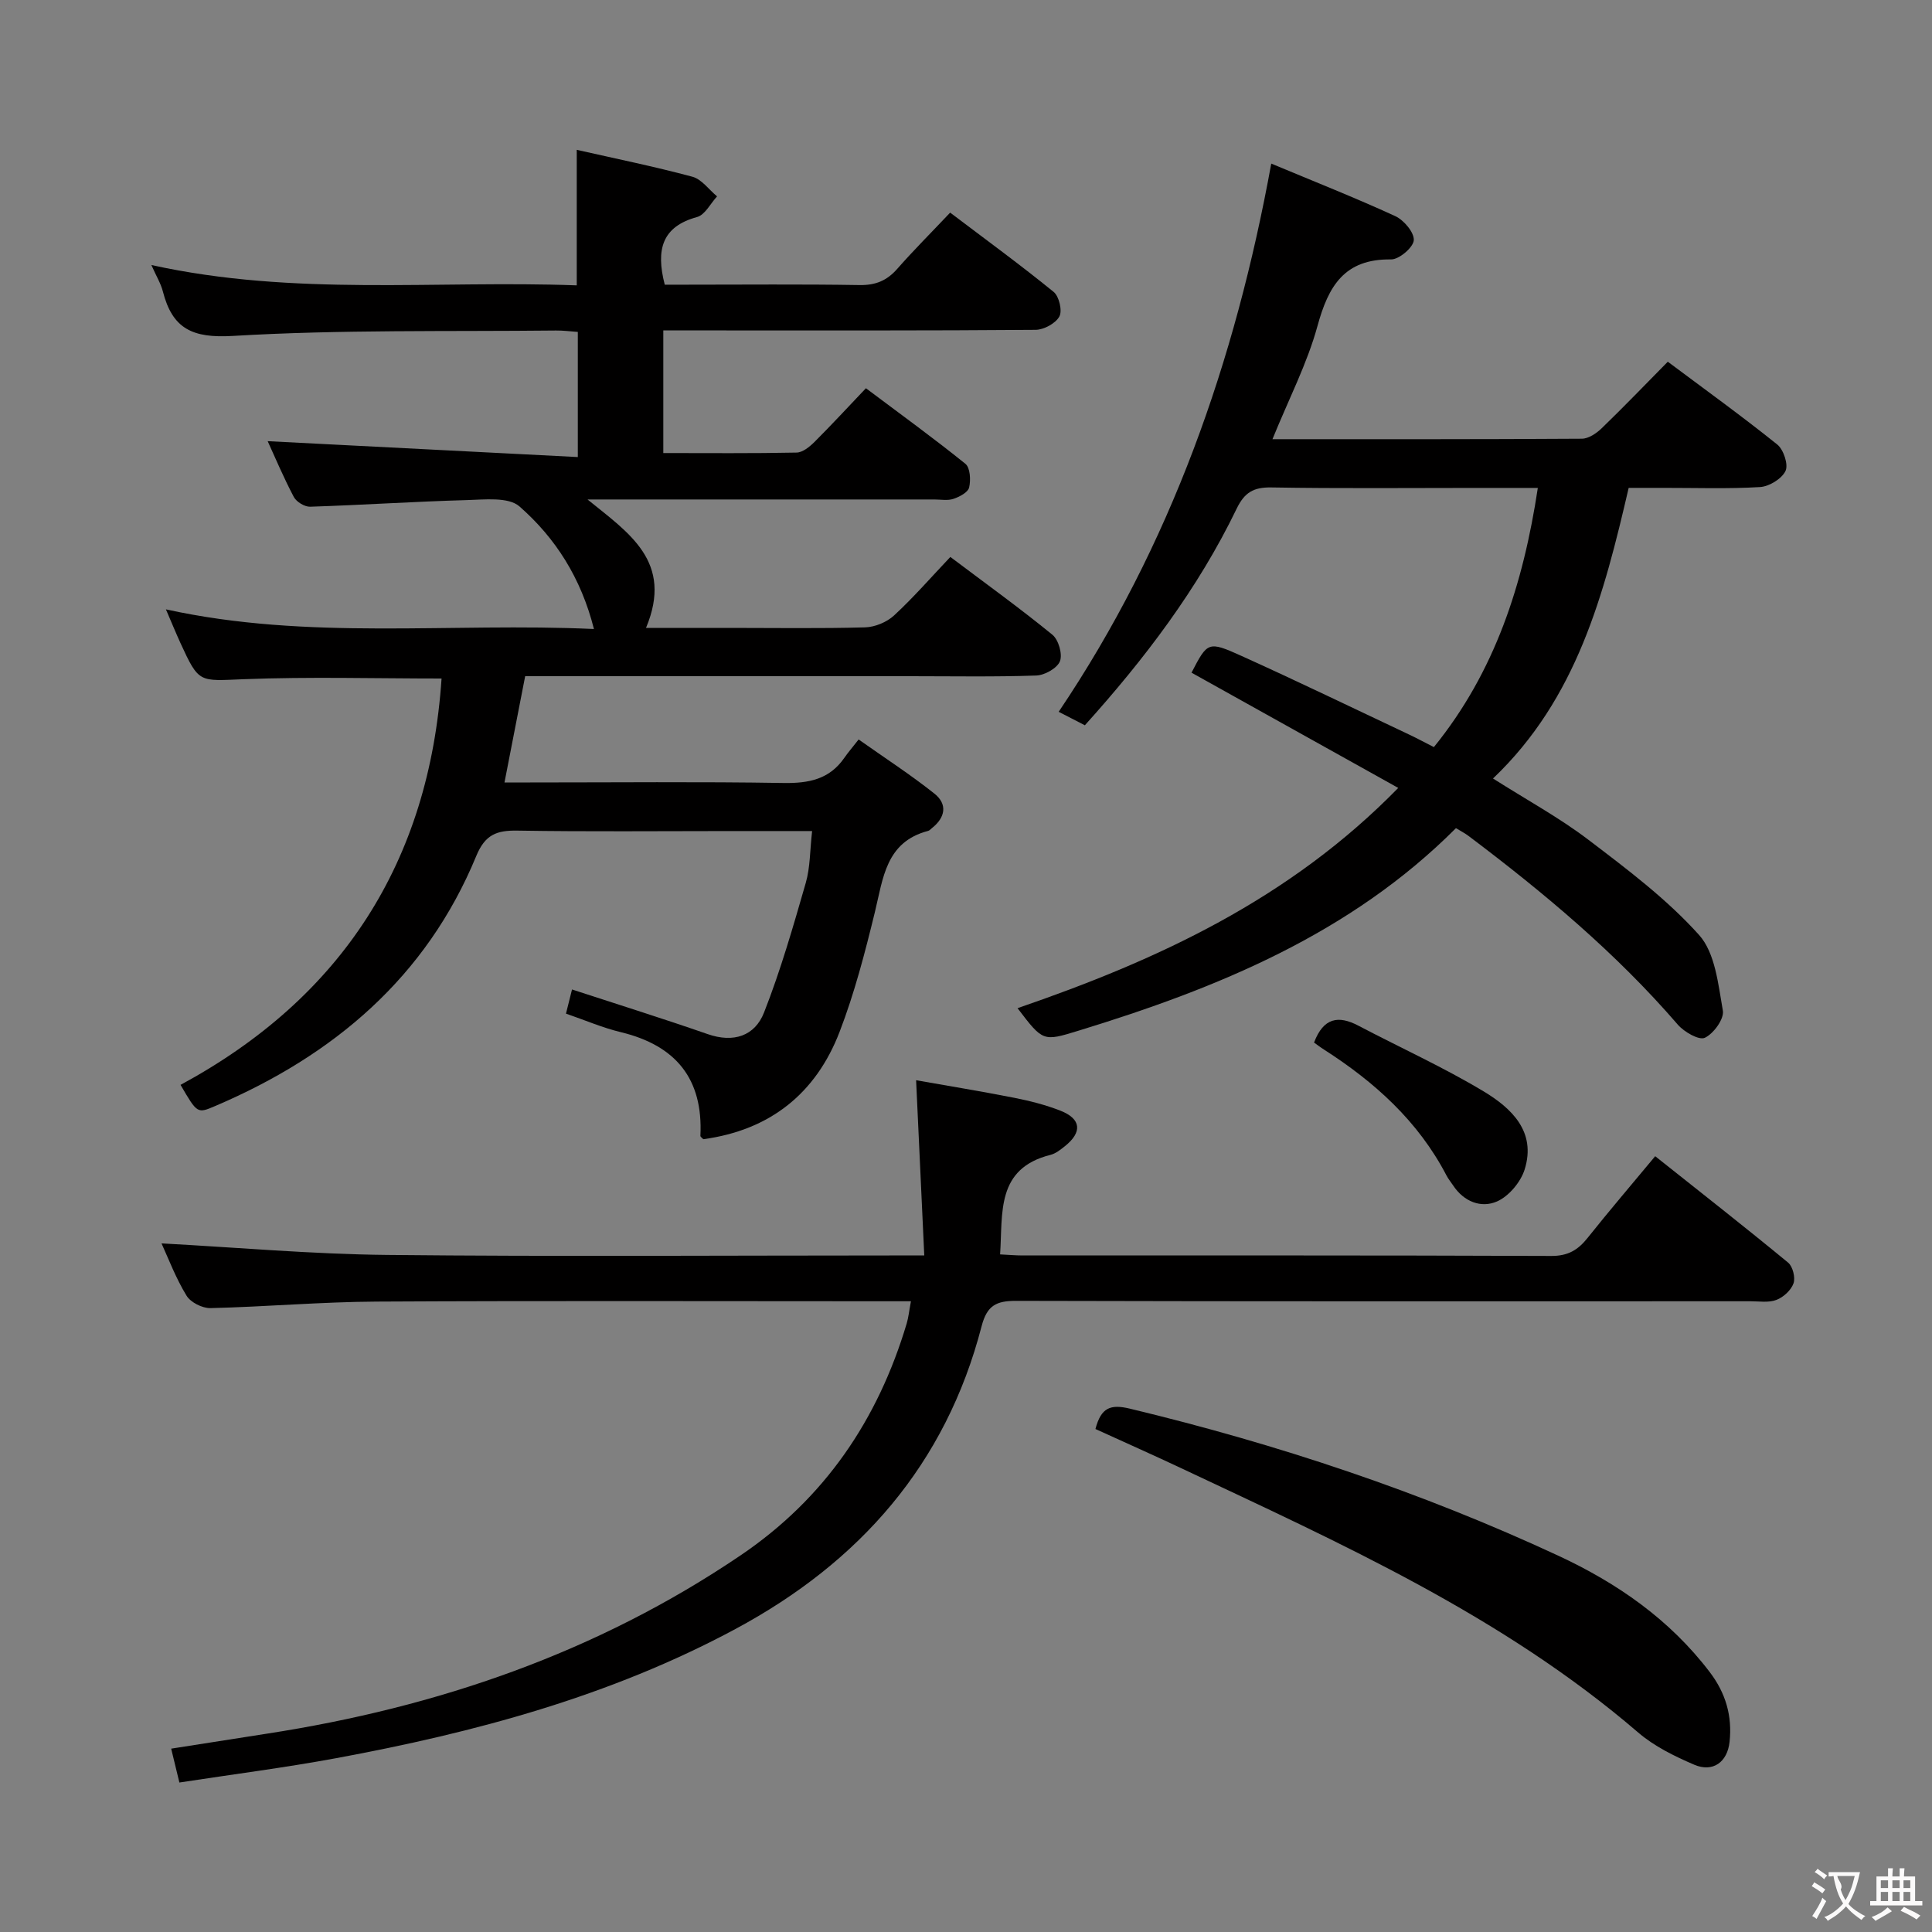 <svg enable-background="new 0 0 400 400" viewBox="0 0 400 400" xmlns="http://www.w3.org/2000/svg"><rect x="0" y="0" width="400" height="400" fill="#808080" stroke="none"/><g fill="#010000"><path d="m117.18 209.86c.45-1.79.84-3.34 1.25-5 9.52 3.11 18.85 6.03 28.08 9.24 5.36 1.87 9.77.4 11.68-4.48 3.43-8.72 6.03-17.79 8.63-26.81.94-3.25.86-6.78 1.32-10.75-6.1 0-11.56 0-17.02 0-14.66 0-29.33.15-43.99-.09-4.29-.07-6.69.81-8.52 5.24-10.36 25.12-29.51 41.3-54.03 51.77-3.73 1.59-3.72 1.61-7.2-4.37 33.37-18.04 51.49-46.13 54.04-84.13-13.68 0-27.32-.39-40.92.14-9.29.36-9.28.94-13.15-7.51-.96-2.11-1.84-4.25-3-6.95 29.48 6.49 58.87 2.7 88.62 4.07-2.68-10.62-8-18.88-15.42-25.38-2.29-2.01-7.24-1.41-10.95-1.31-10.8.3-21.58 1.02-32.38 1.37-1.14.04-2.85-1-3.39-2.02-2.13-4.04-3.91-8.27-5.41-11.55 21.25 1.09 42.55 2.18 64.21 3.29 0-9.42 0-17.49 0-25.91-1.59-.11-3.05-.31-4.51-.29-22.31.24-44.66-.21-66.91 1.12-8.42.5-12.51-1.51-14.49-9.21-.42-1.65-1.37-3.18-2.38-5.47 29.63 6.53 58.79 3.13 88.07 4.21 0-9.46 0-18.49 0-28.06 7.95 1.8 16.01 3.44 23.94 5.57 1.93.52 3.42 2.67 5.11 4.07-1.36 1.47-2.49 3.82-4.13 4.27-7.23 1.97-8.59 6.69-6.7 14.01h4.35c12 0 24-.12 35.99.08 3.3.05 5.64-.91 7.78-3.34 3.39-3.86 7.04-7.5 10.97-11.66 7.54 5.71 14.63 10.88 21.43 16.42 1.13.92 1.83 3.91 1.18 5.09-.79 1.43-3.21 2.75-4.94 2.76-22.33.18-44.66.12-66.98.12-3.29 0-6.58 0-10.08 0v25.39c9.38 0 18.5.09 27.61-.1 1.25-.03 2.67-1.19 3.67-2.18 3.53-3.52 6.91-7.19 10.67-11.14 7.19 5.4 14.04 10.35 20.6 15.65.99.8 1.13 3.36.77 4.9-.24 1.01-1.99 1.93-3.24 2.35-1.2.41-2.64.13-3.97.13-22.16 0-44.32 0-66.49 0-1.77 0-3.54 0-5.31 0 8.55 6.95 17.85 12.85 12.11 26.59h17.35c9.33 0 18.67.15 27.99-.11 2.06-.06 4.51-1.07 6.02-2.47 4.02-3.71 7.62-7.86 11.65-12.11 7.47 5.62 14.46 10.66 21.12 16.1 1.28 1.04 2.14 4.04 1.57 5.49s-3.16 2.9-4.91 2.96c-8.65.3-17.33.14-25.99.14-24.83 0-49.66 0-74.48 0-1.79 0-3.59 0-5.34 0-1.45 7.44-2.8 14.4-4.28 22h5.31c17.5 0 35-.18 52.49.11 5.19.08 9.46-.75 12.54-5.18.76-1.1 1.64-2.12 2.98-3.83 5.57 3.93 10.81 7.33 15.68 11.2 2.76 2.19 2.29 4.94-.5 7.15-.26.21-.51.51-.8.58-8.77 2.3-9.3 9.79-11.02 16.83-2.04 8.36-4.22 16.76-7.3 24.77-4.91 12.78-14.44 20.37-28.22 22.23-.22-.25-.62-.49-.6-.72.58-11.79-5.09-18.68-16.43-21.43-3.84-.92-7.52-2.52-11.4-3.85z"/><path d="m263.45 90.93c21.78 0 42.92.04 64.06-.1 1.4-.01 3.04-1.13 4.13-2.19 4.55-4.39 8.93-8.96 13.66-13.75 7.68 5.74 15.32 11.25 22.66 17.14 1.31 1.05 2.34 4.17 1.71 5.48-.79 1.63-3.37 3.21-5.27 3.33-6.64.4-13.32.16-19.98.17-2.32 0-4.63 0-7.22 0-5.11 22-10.69 43.59-28.09 60.17 7.09 4.5 13.78 8.14 19.77 12.7 8.02 6.1 16.21 12.26 22.89 19.69 3.36 3.74 3.97 10.25 4.93 15.67.3 1.71-1.92 4.77-3.73 5.62-1.21.57-4.28-1.2-5.6-2.72-12.8-14.84-27.72-27.31-43.3-39.05-.79-.6-1.69-1.05-2.63-1.63-21.84 21.88-49.37 33.13-78.2 41.95-7.31 2.24-7.3 2.24-12.57-4.68 28.94-9.94 56.23-22.49 78.82-45.6-14.6-8.14-28.69-15.99-42.8-23.86 3.31-6.37 3.42-6.6 10.3-3.49 11.67 5.27 23.19 10.85 34.77 16.31 1.62.76 3.19 1.62 5.11 2.59 12.67-15.62 18.49-33.7 21.52-53.66-4.49 0-8.6 0-12.7 0-14.16 0-28.32.14-42.48-.1-3.69-.06-5.55 1.04-7.17 4.39-8.02 16.6-19.06 31.12-31.43 44.85-1.8-.93-3.41-1.75-5.42-2.79 23.2-34.44 36.55-72.55 44.01-113.5 8.9 3.72 17.39 7.07 25.68 10.88 1.78.82 3.94 3.38 3.83 4.99-.11 1.49-3.04 3.99-4.7 3.97-9.67-.14-12.98 5.5-15.25 13.82-2.13 7.76-5.93 15.07-9.31 23.4z"/><path d="m33.44 257.43c15.63.84 31.16 2.23 46.71 2.39 34.83.36 69.66.11 104.49.11h6.72c-.56-12.12-1.11-23.8-1.69-36.28 6.49 1.15 13.43 2.28 20.33 3.64 3.24.64 6.5 1.47 9.56 2.67 4.3 1.69 4.56 4.44.91 7.35-.9.72-1.9 1.52-2.97 1.79-11.34 2.84-9.86 12.04-10.44 20.61 1.71.08 3.18.22 4.65.22 36.5.01 72.99-.05 109.49.1 3.44.01 5.51-1.24 7.49-3.73 4.45-5.58 9.08-11.01 14-16.92 9.38 7.46 18.54 14.63 27.51 22.02.97.8 1.55 3.11 1.13 4.3-.5 1.42-2.09 2.88-3.54 3.43-1.61.62-3.61.28-5.44.28-50.66.01-101.32.05-151.98-.08-4.11-.01-6.02.95-7.14 5.25-7.41 28.6-25.24 48.87-50.97 62.69-25.94 13.94-53.95 21.43-82.65 26.74-10.6 1.96-21.31 3.33-32.47 5.04-.54-2.23-1.03-4.25-1.7-7.01 6.85-1.07 13.32-2.1 19.8-3.1 35.27-5.44 68.3-16.75 98.06-36.9 17.44-11.8 28.46-28.07 34.42-48.02.37-1.24.49-2.54.88-4.61-2.15 0-3.91 0-5.66 0-35 0-69.99-.12-104.99.07-11.46.06-22.92 1.08-34.38 1.35-1.68.04-4.12-1.19-4.96-2.59-2.24-3.67-3.77-7.75-5.17-10.81z"/><path d="m226.8 295.86c1.16-4.43 3.1-5.18 7.1-4.22 30.56 7.34 60.24 17.21 88.75 30.46 12.17 5.66 23.03 13.18 31.32 24.07 3.34 4.38 4.69 9.11 4.12 14.45-.45 4.22-3.46 6.4-7.33 4.74-4.08-1.75-8.26-3.8-11.59-6.66-28.12-24.17-61.52-39.13-94.58-54.71-5.83-2.75-11.73-5.36-17.79-8.13z"/><path d="m272.06 215.85c1.95-5.16 5.04-5.67 9.17-3.5 8.63 4.54 17.56 8.58 25.91 13.59 5.75 3.46 10.99 8.33 8.52 16.19-.82 2.62-3.28 5.55-5.73 6.62-3.28 1.43-6.85.05-9.07-3.31-.46-.69-1-1.34-1.38-2.07-5.85-11.24-14.89-19.36-25.38-26.08-.69-.43-1.33-.93-2.04-1.44z"/></g><path d="m377.9 391.2c-.2.3-.4.5-.6.8-.7-.6-1.4-1-2.2-1.5.2-.3.4-.5.5-.8.6.4 1.4.8 2.3 1.5zm-1.8 6.1c-.2-.2-.5-.4-.9-.6.4-.6.8-1.2 1.2-1.9s.7-1.3.9-1.9c.3.3.5.5.8.7-.7 1.3-1.4 2.6-2 3.7zm2.2-9c-.3.3-.5.5-.6.8-.6-.6-1.3-1.1-2-1.5.3-.3.5-.5.6-.7.6.5 1.3.9 2 1.4zm.3.2v-.9h2 4.5c-.3 1.3-.6 2.5-1 3.6s-.9 2.1-1.4 3c.4.5 1 1 1.6 1.4s1.2.8 1.9 1.1c-.3.2-.5.4-.8.8-.4-.3-1-.7-1.6-1.2s-1.2-1.1-1.6-1.6c-.5.6-1.1 1.1-1.7 1.6s-1.4.9-2.1 1.4c-.1-.3-.3-.5-.7-.8.6-.2 1.2-.5 1.9-1s1.4-1.1 2-1.8c-.5-.8-.9-1.6-1.2-2.5s-.6-2-.8-3.2c-.4.1-.7.1-1 .1zm2.5 2.7c.3 1 .7 1.7 1 2.2.3-.5.6-1.1 1-2s.6-1.9.9-3h-3.2-.4c.1.9 1.3 1.8.7 2.8z" fill="#fbfafa"/><path d="m396.5 388.5v1.5 3.6h1.5v.9c-.4 0-1 0-1.7 0h-7.9c-.5 0-.9 0-1.2 0v-.9h1.3v-3.5c0-.7 0-1.2 0-1.6h2.4c0-.8 0-1.4 0-1.7h1c0 .3-.1.8-.1 1.7h1.5c0-.8 0-1.4 0-1.7h1c0 .3-.1.9-.1 1.7zm-8.2 9.2c-.2-.3-.5-.5-.8-.8.8-.3 1.4-.6 1.9-.9s1-.7 1.4-1.1c.3.3.6.5.9.8-1.6 1-2.8 1.6-3.4 2zm2.6-6.8v-1.6h-1.5v1.6zm0 2.7v-1.9h-1.5v1.9zm2.4-2.7v-1.6h-1.5v1.6zm0 2.7v-1.9h-1.5v1.9zm.2 2 .7-.8c.4.2.9.5 1.6.8s1.3.7 1.8 1c-.3.3-.5.5-.8.8-.4-.3-1.5-1-3.3-1.8zm2-4.7v-1.6h-1.4v1.6zm0 2.7v-1.9h-1.4v1.9z" fill="#fbfafa"/></svg>